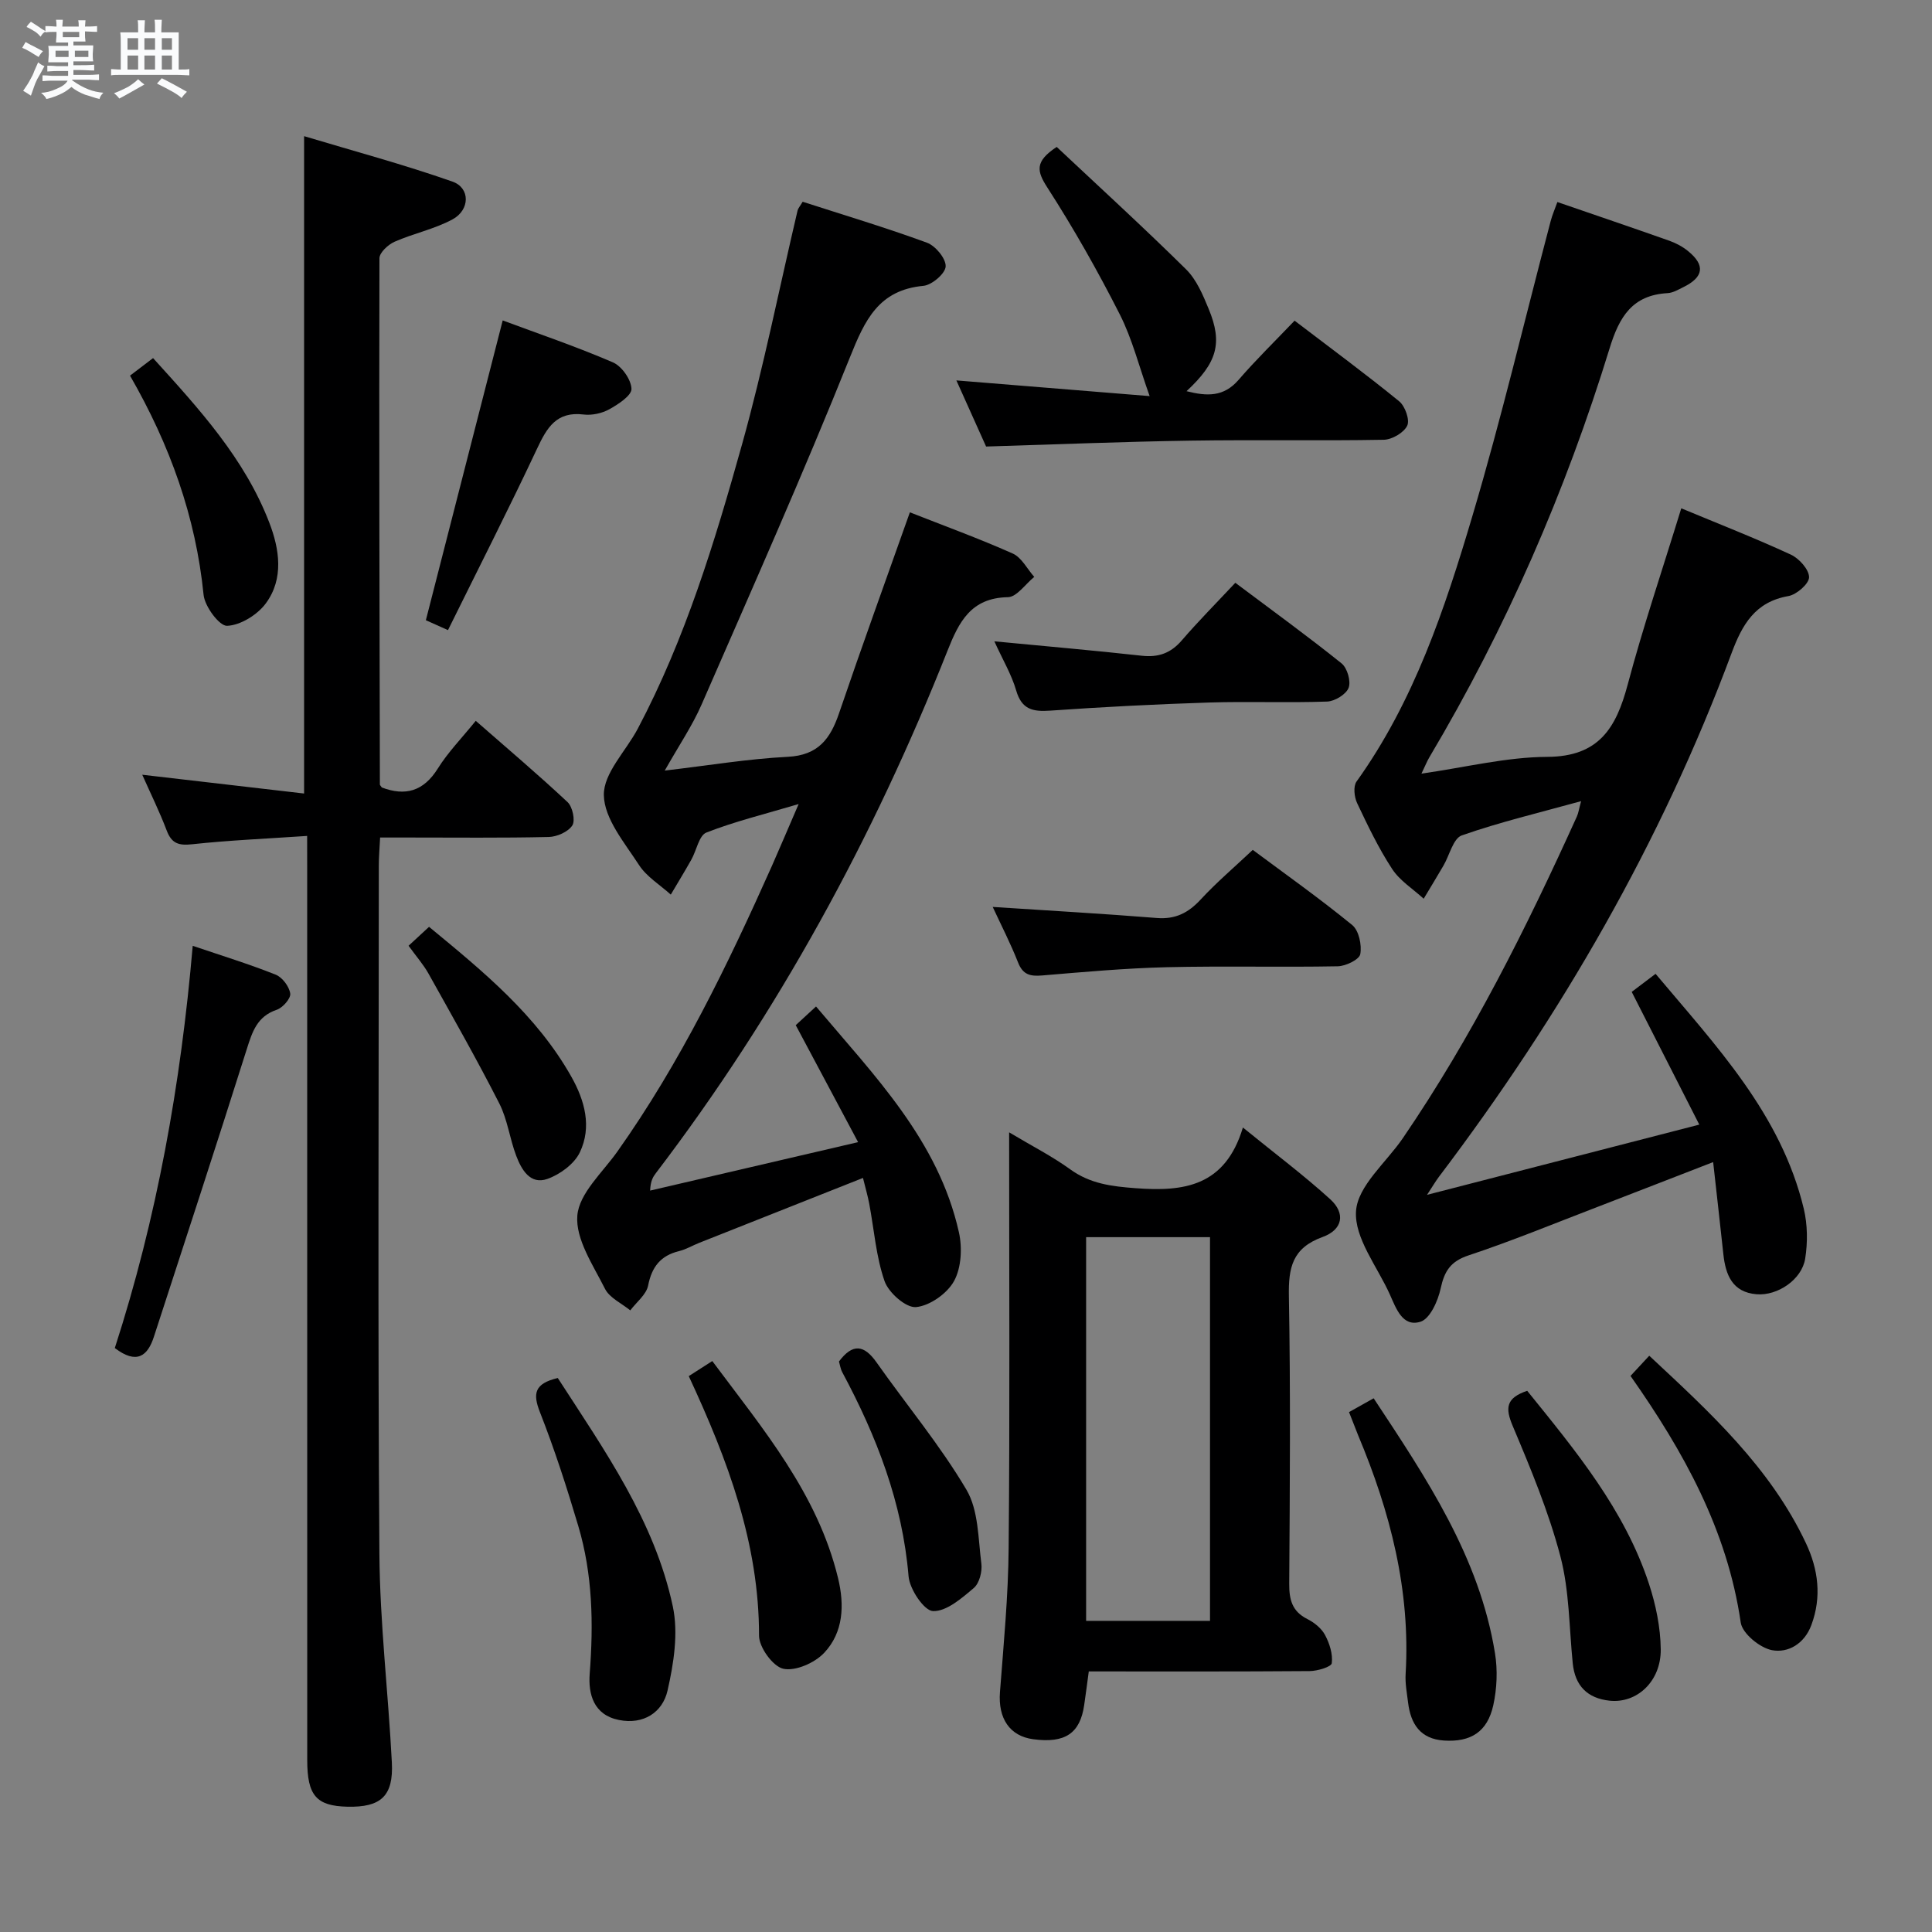 <svg enable-background="new 0 0 400 400" viewBox="0 0 400 400" xmlns="http://www.w3.org/2000/svg"><rect x="0" y="0" width="400" height="400" fill="#808080" stroke="none"/><path d="m6.8 9.5c.6.3 1.3.7 2.1 1.1-.4.4-.7.8-.9 1.2-.7-.4-1.3-.8-1.8-1.1s-1.1-.6-1.6-.8c.2-.4.5-.8.7-1.2.4.2.8.5 1.5.8zm.9 6.9c-.3.6-.5 1.1-.7 1.7s-.4 1.1-.6 1.7c-.6-.4-1.1-.7-1.6-1 .7-1 1.2-1.8 1.5-2.4.3-.5.6-1.1.8-1.7.3-.6.5-1.2.8-1.8.3.3.8.6 1.3.8-.7 1.3-1.2 2.2-1.5 2.7zm.1-11c.4.3 1 .7 1.7 1.1-.5.2-.8.6-1.1 1.1-.5-.6-1-1-1.4-1.2s-.9-.6-1.5-.8c.2-.4.5-.7.9-1.1.5.3.9.6 1.4.9zm10.5 13.1c1 .4 2 .6 3.1.7-.4.4-.7.8-.8 1.3-.9-.2-1.9-.6-3-.9-1-.4-2-.9-2.8-1.6-.5.4-1.1.9-1.9 1.3s-1.9.9-3.3 1.2c-.1-.3-.5-.8-1.1-1.3 1 0 2.1-.3 3.2-.8 1.2-.5 1.9-1 2.3-1.7h-3.2c-.4 0-1 0-2 .1v-1.2c1 0 1.7.1 2 .1h3.3v-1h-2.3c-.2 0-.9 0-2 .1v-1.2c1.2 0 1.9.1 2 .1h2.3v-.8h-4.1c0-.7.1-1.2.1-1.6 0-.5 0-1.1-.1-1.8h4.1v-.7h-2.5c0-.6.1-1.1.1-1.6v-.6h-.5c-.4 0-1 0-1.8.1v-1.3c1.2 0 1.9.1 2.1.1h.2c0-.3 0-.8-.1-1.4h1.4c0 .6-.1 1-.1 1.4h3.4c0-.4 0-.8-.1-1.3h1.5c0 .4-.1.9-.1 1.3.7 0 1.5 0 2.5-.1v1.2c-1 0-1.8-.1-2.5-.1v.6c0 .3 0 .8.1 1.5h-2.5v.8h4.1c0 .7-.1 1.3-.1 1.8s0 1 .1 1.5h-4.1v.8h1.4c.8 0 1.8 0 2.9-.1v1.2c-1 0-1.9-.1-2.8-.1h-1.5v1h3.2c.3 0 1 0 2.1-.1v1.2c-1.1 0-1.8-.1-2.1-.1h-3.4l-.1.1c1.4 1 2.4 1.5 3.4 1.9zm-4.1-6.7v-1.3h-2.7v1.3zm2.2-4.1v-1.1h-3.4v1.1zm1.9 4.1v-1.3h-2.8v1.3z" fill="#fafbfc"/><path d="m37 6.7v2.3 5.4c1 0 1.8 0 2.2-.1v1.3c-.6 0-1.5-.1-2.5-.1h-11.9c-.7 0-1.3 0-1.8.1v-1.3c.5 0 1.1.1 2 .1v-5.2c0-1 0-1.8-.1-2.5h3.7c0-1.3 0-2.1-.1-2.5h1.5c0 .4-.1 1.3-.1 2.5h2.2c0-1.2 0-2.1-.1-2.6h1.5c0 .4-.1 1.3-.1 2.6zm-12.3 13.7c-.3-.4-.7-.8-1.1-1.1 1.1-.4 2.1-.9 2.9-1.3.8-.5 1.5-1 2.1-1.6.4.4.9.8 1.3 1.1-2.5 1.4-4.2 2.4-5.2 2.9zm3.9-10.1v-2.4h-2.2v2.4zm0 4.1v-2.9h-2.2v2.9zm3.5-4.1v-2.4h-2.2v2.4zm0 4.1v-2.9h-2.2v2.9zm.4 2.9 1-1.1c.6.3 1.4.7 2.5 1.3s2 1.1 2.7 1.5c-.4.4-.8.8-1.1 1.3-.8-.8-2.5-1.7-5.1-3zm3.1-7v-2.4h-2.1v2.4zm0 4.1v-2.9h-2.1v2.9z" fill="#fafbfc"/><g fill="#000001"><path d="m348.09 105.24c7.78 3.24 15.33 6.19 22.67 9.58 1.72.79 3.77 3.07 3.79 4.68.01 1.34-2.57 3.61-4.28 3.91-6.9 1.2-9.56 5.9-11.76 11.8-14.6 39.26-35.36 75.11-60.6 108.44-.67.89-1.23 1.86-2.46 3.73 19.07-4.92 37.15-9.58 56.37-14.54-4.91-9.64-9.37-18.41-13.99-27.48 1.49-1.13 3.03-2.3 4.94-3.74 12.58 14.98 25.98 29.06 30.68 48.62.79 3.31.83 7 .29 10.37-.7 4.32-5.72 7.71-10.06 7.35-5.02-.41-6.42-4.01-6.88-8.32-.65-6.09-1.35-12.17-2.11-19.04-8.37 3.24-16.2 6.3-24.05 9.32-8.84 3.39-17.61 7.01-26.58 9.99-3.75 1.24-5.01 3.26-5.79 6.86-.55 2.57-2.2 6.26-4.17 6.88-3.71 1.17-5.05-2.75-6.34-5.63-2.58-5.76-7.39-11.7-7.01-17.28.35-5.21 6.24-10.05 9.67-15.06 14.32-20.96 25.61-43.56 36.05-66.62.33-.72.43-1.55.88-3.19-8.64 2.39-16.82 4.33-24.7 7.09-1.78.62-2.54 4.11-3.8 6.26-1.34 2.29-2.72 4.57-4.09 6.85-2.22-2.03-4.95-3.73-6.54-6.17-2.81-4.3-5.05-8.98-7.25-13.64-.59-1.26-.82-3.46-.12-4.44 11.93-16.65 18.29-35.78 24.01-55.04 5.99-20.16 10.82-40.66 16.19-61.01.33-1.27.87-2.48 1.39-3.94 7.81 2.69 15.51 5.3 23.17 8.01 1.38.49 2.76 1.22 3.89 2.15 3.6 2.92 3.24 5.4-1 7.47-1.04.51-2.14 1.17-3.24 1.23-7.3.41-10 4.88-12 11.4-9.12 29.66-21.43 57.96-37.31 84.67-.5.83-.85 1.75-1.65 3.41 9.13-1.3 17.59-3.43 26.06-3.47 10.71-.05 14.25-6.03 16.63-14.94 3.19-12 7.19-23.79 11.1-36.52z"/><path d="m165.35 166.47c-7.17 2.13-13.29 3.62-19.1 5.9-1.53.6-2.04 3.71-3.12 5.62-1.37 2.44-2.83 4.82-4.25 7.23-2.23-2.02-5-3.69-6.58-6.13-2.97-4.58-7.19-9.57-7.28-14.46-.09-4.55 4.59-9.14 7.04-13.79 9.84-18.63 15.94-38.69 21.57-58.83 4.46-15.97 7.7-32.28 11.5-48.43.11-.45.47-.83 1.05-1.81 8.55 2.76 17.24 5.36 25.74 8.48 1.77.65 3.94 3.28 3.87 4.91-.06 1.46-2.85 3.86-4.61 4.02-9.27.87-12.11 7.06-15.2 14.77-9.7 24.19-20.3 48.02-30.72 71.91-1.91 4.38-4.65 8.4-7.63 13.68 8.99-1.05 17.21-2.43 25.48-2.85 6.29-.32 8.81-3.73 10.61-9.03 4.69-13.77 9.65-27.45 14.66-41.59 6.92 2.73 14.21 5.38 21.29 8.53 1.84.82 2.99 3.18 4.46 4.84-1.82 1.47-3.62 4.17-5.46 4.2-7.66.14-10.14 5.13-12.51 11.11-15.34 38.69-35.08 74.95-60.35 108.11-.59.77-1.12 1.58-1.21 3.64 14-3.26 28-6.53 43.06-10.03-4.55-8.53-8.65-16.22-12.91-24.22 1.09-1 2.4-2.22 4.2-3.87 12.11 14.38 25.33 27.73 29.58 46.74.72 3.2.51 7.34-1 10.1-1.42 2.59-5.03 5.14-7.88 5.4-2.07.19-5.67-2.97-6.51-5.37-1.77-5.09-2.16-10.65-3.17-16.01-.3-1.61-.77-3.2-1.3-5.36-11.51 4.56-22.71 9-33.91 13.44-1.39.55-2.71 1.35-4.14 1.7-3.82.93-5.66 3.23-6.43 7.12-.37 1.89-2.41 3.45-3.7 5.16-1.79-1.47-4.29-2.58-5.24-4.48-2.45-4.88-6.12-10.27-5.72-15.15.38-4.61 5.22-8.92 8.28-13.24 13.06-18.43 22.84-38.62 32.01-59.16 1.72-3.9 3.39-7.85 5.53-12.8z"/><path d="m63.59 173.07c-8.55.58-16.18.9-23.76 1.72-2.81.31-4.29-.12-5.32-2.85-1.46-3.86-3.3-7.58-5.06-11.54 11.33 1.32 22.27 2.59 33.51 3.89 0-45.67 0-90.21 0-136.1 10.11 3.04 20.55 5.84 30.72 9.41 3.7 1.3 3.65 5.85.01 7.82-3.74 2.02-8.08 2.9-12 4.63-1.33.59-3.12 2.24-3.13 3.41-.09 36.32.01 72.64.09 108.96 0 .14.17.27.4.62 4.82 1.82 8.62.85 11.61-3.95 2.1-3.36 4.93-6.25 7.84-9.85 6.46 5.66 12.88 11.09 19.01 16.83 1.03.97 1.64 3.81.98 4.83-.86 1.33-3.18 2.35-4.89 2.39-9.66.22-19.33.11-28.99.11-1.8 0-3.6 0-5.91 0-.11 2.21-.27 3.97-.27 5.74-.01 47.49-.22 94.99.12 142.48.1 14.44 1.84 28.86 2.58 43.3.35 6.95-2.28 9.3-9.2 9.14-6.42-.15-8.32-2.3-8.32-9.63-.01-61.32-.01-122.65-.01-183.97-.01-2.12-.01-4.25-.01-7.39z"/><path d="m208.93 234.44c4.8 2.87 8.94 4.97 12.65 7.66 4.14 2.99 8.56 3.53 13.5 3.9 10.02.76 18.57-.35 22.25-12.56 6.64 5.41 12.61 9.87 18.09 14.86 3.19 2.9 2.61 6.29-1.62 7.82-6.26 2.27-7.06 6.36-6.95 12.27.36 19.83.2 39.66.07 59.49-.02 3.3.58 5.73 3.74 7.32 1.44.72 2.93 1.92 3.67 3.3.94 1.75 1.64 3.96 1.4 5.85-.09.75-2.97 1.62-4.58 1.63-15.14.12-30.29.07-45.73.07-.34 2.49-.62 4.73-.95 6.96-.85 5.88-3.96 7.96-10.55 7.08-4.89-.65-7.3-4.33-6.89-9.75.76-9.94 1.72-19.9 1.8-29.86.26-28.31.1-56.63.1-86.04zm15.94 21.7v79.44h25.65c0-26.7 0-53.05 0-79.44-8.73 0-17.04 0-25.65 0z"/><path d="m204.16 92.45c-1.98-4.42-4.08-9.08-6.15-13.69 13.56 1.1 26.89 2.18 40.01 3.25-2.18-6.1-3.59-11.81-6.18-16.92-4.56-8.98-9.54-17.79-14.99-26.25-2.16-3.36-2.71-5.36 1.93-8.42 8.8 8.27 17.97 16.64 26.8 25.36 2.15 2.13 3.47 5.28 4.66 8.17 2.93 7.07 1.79 11.12-4.58 17.04 4.22 1.07 7.69 1.22 10.77-2.34 3.58-4.15 7.52-7.98 11.6-12.26 7.56 5.77 14.75 11.06 21.66 16.7 1.22 1 2.23 3.85 1.66 5.04-.7 1.46-3.15 2.89-4.87 2.92-13.32.24-26.64-.03-39.96.18-13.93.21-27.86.78-42.36 1.22z"/><path d="m205.53 187.77c11.55.76 22.77 1.39 33.97 2.29 3.86.31 6.53-1.06 9.09-3.83 3.25-3.52 6.93-6.64 10.78-10.27 6.65 4.95 13.81 10.02 20.59 15.56 1.38 1.13 2.02 4.13 1.67 6.03-.21 1.12-3.01 2.48-4.66 2.51-11.8.22-23.62-.09-35.42.19-8.61.21-17.21.99-25.79 1.71-2.47.21-3.99-.15-4.99-2.71-1.56-3.97-3.52-7.76-5.24-11.48z"/><path d="m23.77 279.1c8.7-26.91 13.66-54.55 16.13-83.28 6.06 2.06 11.7 3.79 17.17 5.97 1.38.55 2.81 2.45 3.02 3.91.15 1-1.54 2.94-2.79 3.36-4.06 1.37-5.06 4.53-6.2 8.13-6.28 19.88-12.77 39.69-19.22 59.52-1.31 4.09-3.6 5.82-8.11 2.39z"/><path d="m205.87 132.78c10.68 1.03 20.6 1.88 30.49 2.98 3.48.39 6.03-.52 8.32-3.18 3.47-4.02 7.22-7.8 11.08-11.92 7.8 5.85 15.04 11.1 22 16.69 1.18.95 1.97 3.7 1.46 5.05-.52 1.36-2.86 2.79-4.45 2.85-8.15.29-16.33-.06-24.49.2-10.96.35-21.92.91-32.86 1.68-3.6.25-5.89-.24-7.03-4.17-.95-3.28-2.77-6.33-4.52-10.18z"/><path d="m279.3 292.36c1.65-.92 3.21-1.79 5.1-2.86 10.96 16.59 21.89 32.86 25.12 52.77.57 3.5.41 7.32-.35 10.78-1.22 5.52-4.67 7.67-10.21 7.31-4.88-.32-6.89-3.42-7.43-7.85-.24-1.97-.63-3.97-.51-5.93 1.03-17.33-3.19-33.59-9.82-49.39-.61-1.51-1.19-3.05-1.9-4.83z"/><path d="m115.48 285.3c9.67 14.97 20.05 29.58 23.82 47.3 1.17 5.52.19 11.81-1.1 17.45-1.03 4.48-4.97 7.08-10.07 6.05-5.22-1.05-6.36-5.33-6.04-9.57.8-10.36.61-20.59-2.36-30.58-2.36-7.95-4.91-15.86-7.94-23.57-1.51-3.84-1.17-5.92 3.69-7.08z"/><path d="m92.75 130.46c-2.11-.95-3.6-1.61-4.58-2.05 5.32-20.77 10.56-41.22 15.91-62.07 7.16 2.67 15.12 5.37 22.81 8.68 1.84.79 3.78 3.56 3.85 5.48.05 1.39-2.74 3.21-4.6 4.24-1.52.84-3.59 1.29-5.31 1.08-5.62-.69-7.6 2.72-9.64 7.08-5.86 12.47-12.11 24.74-18.44 37.56z"/><path d="m316.19 287.95c10.05 12.43 20.16 24.62 25.2 39.93 1.43 4.35 2.4 9.05 2.45 13.6.06 6.64-4.94 11.23-10.59 10.63-4.58-.49-7.16-3.07-7.63-7.73-.75-7.41-.69-15.04-2.56-22.16-2.43-9.23-6.15-18.17-9.87-26.99-1.59-3.75-1.38-5.8 3-7.28z"/><path d="m337.58 284.87c1.32-1.42 2.43-2.61 3.88-4.18 12.54 11.69 25.04 23.11 32.44 38.81 2.55 5.41 3.3 11.11 1.12 16.96-1.44 3.87-4.81 5.82-8.15 5.19-2.51-.48-6.14-3.45-6.47-5.72-2.79-19.17-11.84-35.44-22.82-51.06z"/><path d="m142.6 284.91c1.84-1.18 3.22-2.06 4.87-3.12 10.5 14.09 21.8 27.44 26.04 44.94 1.35 5.57 1.13 11.23-2.88 15.48-1.95 2.07-5.92 3.83-8.45 3.29-2.14-.46-5.03-4.43-5.03-6.85.02-19.09-6.46-36.34-14.55-53.74z"/><path d="m173.7 281.88c2.84-3.8 5.21-3.46 7.78.19 6.2 8.8 13.15 17.13 18.61 26.36 2.51 4.25 2.42 10.12 3.09 15.31.21 1.63-.41 4.06-1.57 5.04-2.5 2.12-5.64 4.87-8.44 4.78-1.83-.06-4.84-4.52-5.06-7.2-1.27-15.23-6.62-29-13.73-42.26-.37-.7-.48-1.55-.68-2.22z"/><path d="m26.92 77.77c1.8-1.37 3.1-2.36 4.77-3.63 9.5 10.47 18.95 20.77 24.06 34.05 2.11 5.47 3.07 11.62-.72 16.74-1.75 2.36-5.22 4.52-8.01 4.64-1.59.07-4.63-4-4.87-6.42-1.62-16.17-6.97-31.02-15.23-45.38z"/><path d="m84.59 195.81c1.35-1.25 2.65-2.45 4.24-3.92 11.27 9.28 22.28 18.31 29.45 31.01 2.79 4.94 4.29 10.4 1.77 15.68-1.15 2.41-4.12 4.59-6.74 5.51-3.54 1.24-5.35-1.94-6.43-4.79-1.35-3.54-1.8-7.49-3.5-10.83-4.64-9.11-9.7-18.01-14.69-26.94-1.04-1.85-2.48-3.48-4.1-5.72z"/></g></svg>